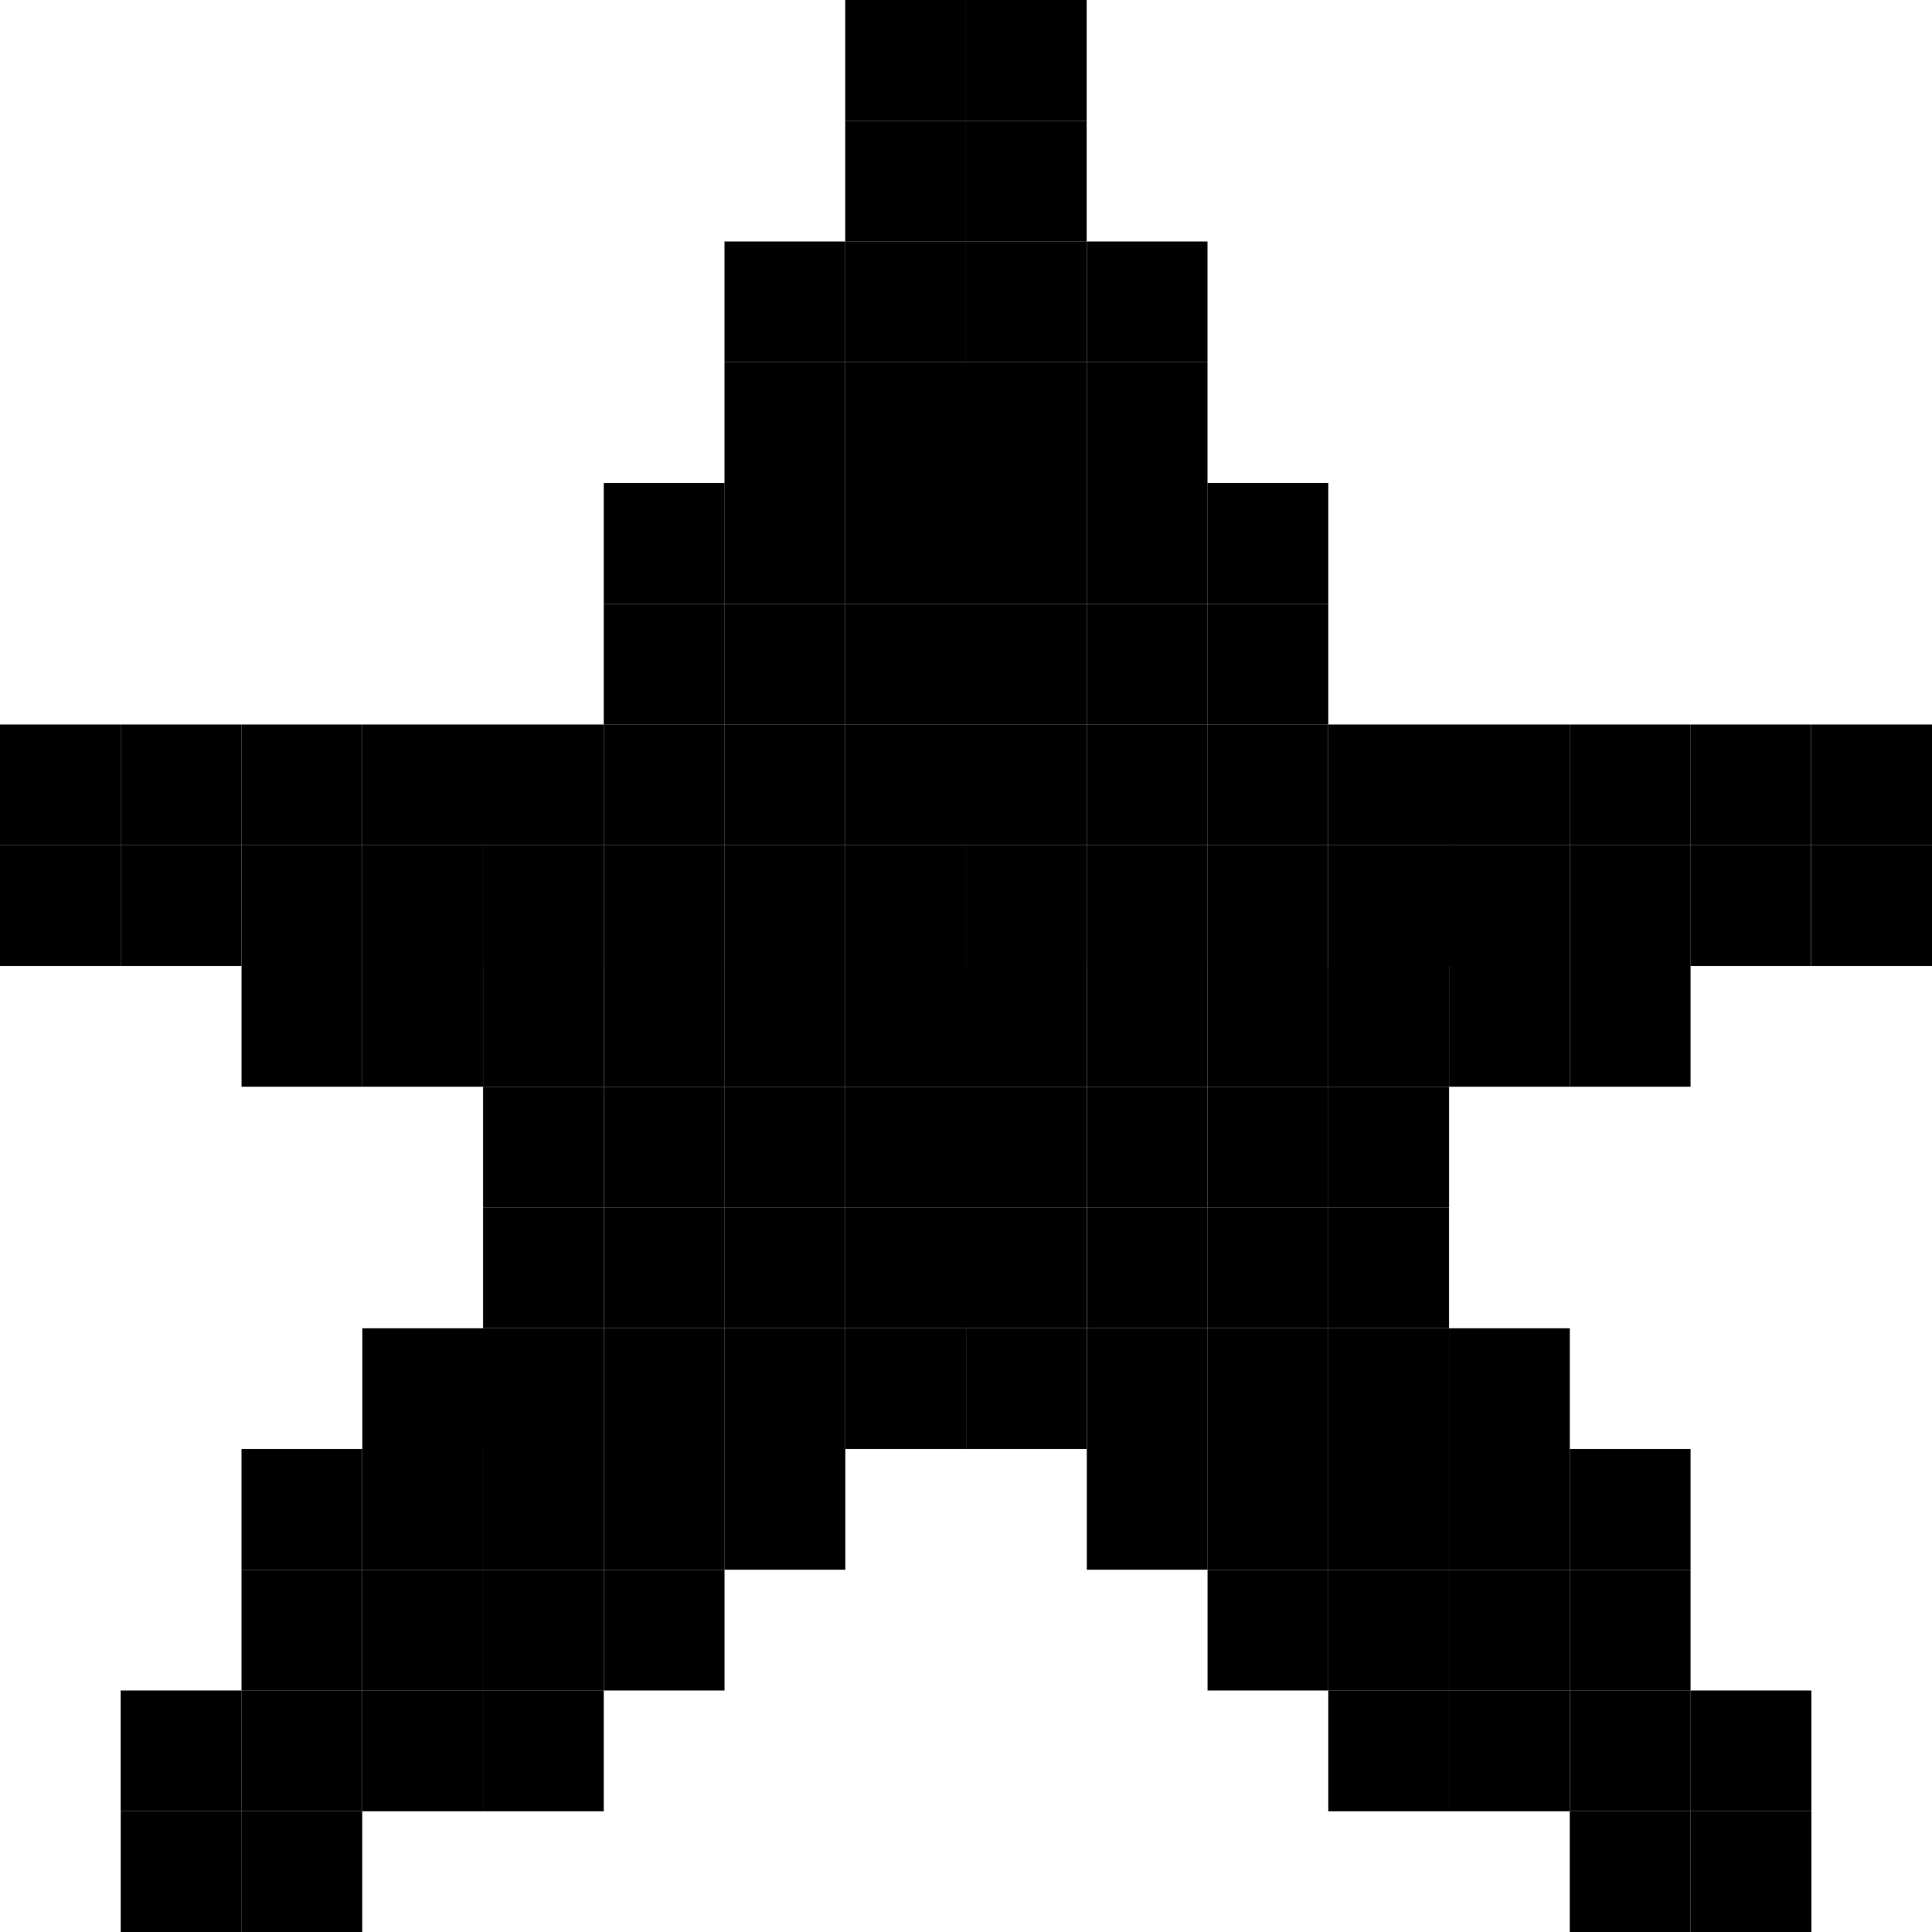 <?xml version="1.0" encoding="utf-8"?>
<!-- Generator: Adobe Illustrator 14.0.0, SVG Export Plug-In . SVG Version: 6.00 Build 43363)  -->
<!DOCTYPE svg PUBLIC "-//W3C//DTD SVG 1.1//EN" "http://www.w3.org/Graphics/SVG/1.1/DTD/svg11.dtd">
<svg version="1.1" id="Layer_1" xmlns="http://www.w3.org/2000/svg" xmlns:xlink="http://www.w3.org/1999/xlink" x="0px" y="0px"
	 width="50px" height="50px" viewBox="0 0 50 50" enable-background="new 0 0 50 50" xml:space="preserve">
<rect x="3.124" y="18.75" width="3.125" height="3.125"/>
<rect x="43.75" y="18.75" width="3.125" height="3.125"/>
<rect x="3.124" y="21.875" width="3.125" height="3.125"/>
<rect x="43.749" y="21.875" width="3.125" height="3.125"/>
<rect x="21.874" y="6.25" width="3.125" height="3.125"/>
<rect x="18.75" y="6.25" width="3.125" height="3.125"/>
<rect x="24.999" y="6.25" width="3.125" height="3.125"/>
<rect x="21.874" y="3.125" width="3.125" height="3.125"/>
<rect x="24.999" y="3.125" width="3.125" height="3.125"/>
<rect x="21.875" y="9.375" width="3.125" height="3.125"/>
<rect x="18.75" y="9.375" width="3.125" height="3.125"/>
<rect x="25" y="9.375" width="3.125" height="3.125"/>
<rect x="21.875" y="12.5" width="3.125" height="3.125"/>
<rect x="18.75" y="12.5" width="3.125" height="3.125"/>
<rect x="15.626" y="12.5" width="3.125" height="3.125"/>
<rect x="25" y="12.5" width="3.125" height="3.125"/>
<rect x="21.875" y="15.625" width="3.125" height="3.125"/>
<rect x="18.75" y="15.625" width="3.125" height="3.125"/>
<rect x="15.626" y="15.625" width="3.125" height="3.125"/>
<rect x="25" y="15.625" width="3.125" height="3.125"/>
<rect x="28.125" y="6.25" width="3.125" height="3.125"/>
<rect x="28.125" y="9.375" width="3.125" height="3.125"/>
<rect x="31.25" y="12.5" width="3.125" height="3.125"/>
<rect x="28.125" y="12.5" width="3.125" height="3.125"/>
<rect x="31.25" y="15.625" width="3.125" height="3.125"/>
<rect x="28.125" y="15.625" width="3.125" height="3.125"/>
<rect x="28.125" y="18.75" width="3.125" height="3.125"/>
<rect x="25" y="18.75" width="3.125" height="3.125"/>
<rect x="21.875" y="18.75" width="3.125" height="3.125"/>
<rect x="18.75" y="18.75" width="3.125" height="3.125"/>
<rect x="15.625" y="18.75" width="3.125" height="3.125"/>
<rect x="12.5" y="18.75" width="3.125" height="3.125"/>
<rect x="31.249" y="18.75" width="3.126" height="3.125"/>
<rect x="28.125" y="21.875" width="3.125" height="3.125"/>
<rect x="25.001" y="21.875" width="3.125" height="3.125"/>
<rect x="21.876" y="21.875" width="3.125" height="3.125"/>
<rect x="18.751" y="21.875" width="3.125" height="3.125"/>
<rect x="15.626" y="21.875" width="3.125" height="3.125"/>
<rect x="12.501" y="21.875" width="3.125" height="3.125"/>
<rect x="31.25" y="21.875" width="3.125" height="3.125"/>
<rect x="9.375" y="18.75" width="3.125" height="3.125"/>
<rect x="9.376" y="21.875" width="3.125" height="3.125"/>
<rect x="6.25" y="18.75" width="3.125" height="3.125"/>
<rect x="6.251" y="21.875" width="3.125" height="3.125"/>
<rect x="34.375" y="18.75" width="3.126" height="3.125"/>
<rect x="34.376" y="21.875" width="3.125" height="3.125"/>
<rect x="37.498" y="18.75" width="3.126" height="3.125"/>
<rect x="37.499" y="21.875" width="3.125" height="3.125"/>
<rect x="40.624" y="18.75" width="3.126" height="3.125"/>
<rect x="40.625" y="21.875" width="3.125" height="3.125"/>
<rect x="21.874" width="3.125" height="3.125"/>
<rect x="24.999" width="3.125" height="3.125"/>
<rect x="6.25" y="43.75" width="3.125" height="3.125"/>
<rect x="40.627" y="43.75" width="3.125" height="3.125"/>
<rect x="6.249" y="46.875" width="3.125" height="3.125"/>
<rect x="40.626" y="46.875" width="3.125" height="3.125"/>
<rect x="9.376" y="25" width="3.125" height="3.125"/>
<rect x="12.502" y="25" width="3.125" height="3.125"/>
<rect x="15.627" y="25" width="3.125" height="3.125"/>
<rect x="18.751" y="28.125" width="3.125" height="3.125"/>
<rect x="21.876" y="31.25" width="3.125" height="3.125"/>
<rect x="18.751" y="31.25" width="3.125" height="3.125"/>
<rect x="15.627" y="28.125" width="3.125" height="3.125"/>
<rect x="15.627" y="31.25" width="3.125" height="3.125"/>
<rect x="12.502" y="28.125" width="3.125" height="3.125"/>
<rect x="25" y="31.25" width="3.125" height="3.125"/>
<rect x="21.876" y="28.125" width="3.125" height="3.125"/>
<rect x="25" y="28.125" width="3.125" height="3.125"/>
<rect x="21.876" y="34.375" width="3.125" height="3.125"/>
<rect x="18.751" y="34.375" width="3.125" height="3.125"/>
<rect x="15.626" y="34.375" width="3.125" height="3.125"/>
<rect x="9.376" y="34.375" width="3.125" height="3.125"/>
<rect x="6.25" y="37.5" width="3.125" height="3.125"/>
<rect x="18.751" y="37.5" width="3.125" height="3.125"/>
<rect x="15.626" y="37.5" width="3.125" height="3.125"/>
<rect x="12.501" y="37.5" width="3.125" height="3.125"/>
<rect x="6.25" y="40.625" width="3.125" height="3.125"/>
<rect x="15.626" y="40.625" width="3.125" height="3.125"/>
<rect x="12.501" y="40.625" width="3.125" height="3.125"/>
<rect x="9.376" y="37.5" width="3.125" height="3.125"/>
<rect x="12.5" y="34.375" width="3.125" height="3.125"/>
<rect x="12.502" y="31.25" width="3.125" height="3.125"/>
<rect x="9.376" y="40.625" width="3.125" height="3.125"/>
<rect x="34.376" y="31.25" width="3.125" height="3.125"/>
<rect x="31.252" y="31.25" width="3.125" height="3.125"/>
<rect x="34.377" y="28.125" width="3.125" height="3.125"/>
<rect x="31.253" y="28.125" width="3.125" height="3.125"/>
<rect x="28.127" y="31.25" width="3.125" height="3.125"/>
<rect x="34.377" y="34.375" width="3.125" height="3.125"/>
<rect x="31.252" y="34.375" width="3.125" height="3.125"/>
<rect x="28.127" y="34.375" width="3.125" height="3.125"/>
<rect x="25.002" y="34.375" width="3.125" height="3.125"/>
<rect x="37.501" y="34.375" width="3.126" height="3.125"/>
<rect x="34.377" y="37.5" width="3.125" height="3.125"/>
<rect x="31.252" y="37.5" width="3.125" height="3.125"/>
<rect x="28.127" y="37.5" width="3.125" height="3.125"/>
<rect x="37.501" y="37.5" width="3.126" height="3.125"/>
<rect x="34.377" y="40.625" width="3.125" height="3.125"/>
<rect x="31.252" y="40.625" width="3.125" height="3.125"/>
<rect x="37.501" y="40.625" width="3.126" height="3.125"/>
<rect x="40.626" y="37.5" width="3.126" height="3.125"/>
<rect x="40.626" y="40.625" width="3.126" height="3.125"/>
<rect x="12.501" y="43.75" width="3.125" height="3.125"/>
<rect x="9.375" y="43.75" width="3.125" height="3.125"/>
<rect x="34.375" y="43.75" width="3.126" height="3.125"/>
<rect x="37.501" y="43.75" width="3.126" height="3.125"/>
<rect x="28.126" y="28.125" width="3.125" height="3.125"/>
<rect x="18.751" y="25" width="3.125" height="3.125"/>
<rect x="21.876" y="25" width="3.125" height="3.125"/>
<rect x="25" y="25" width="3.125" height="3.125"/>
<rect x="28.126" y="25" width="3.125" height="3.125"/>
<rect x="31.252" y="25" width="3.125" height="3.125"/>
<rect x="34.377" y="25" width="3.126" height="3.125"/>
<rect x="37.503" y="25" width="3.125" height="3.125"/>
<rect x="6.251" y="25" width="3.125" height="3.125"/>
<rect x="40.627" y="25" width="3.125" height="3.125"/>
<rect x="0" y="18.75" width="3.125" height="3.125"/>
<rect x="0" y="21.875" width="3.125" height="3.125"/>
<rect x="46.877" y="21.875" width="3.125" height="3.125"/>
<rect x="46.877" y="18.75" width="3.125" height="3.125"/>
<rect x="3.124" y="43.75" width="3.125" height="3.125"/>
<rect x="43.752" y="43.75" width="3.125" height="3.125"/>
<rect x="3.125" y="46.875" width="3.125" height="3.125"/>
<rect x="43.753" y="46.875" width="3.125" height="3.125"/>
</svg>
